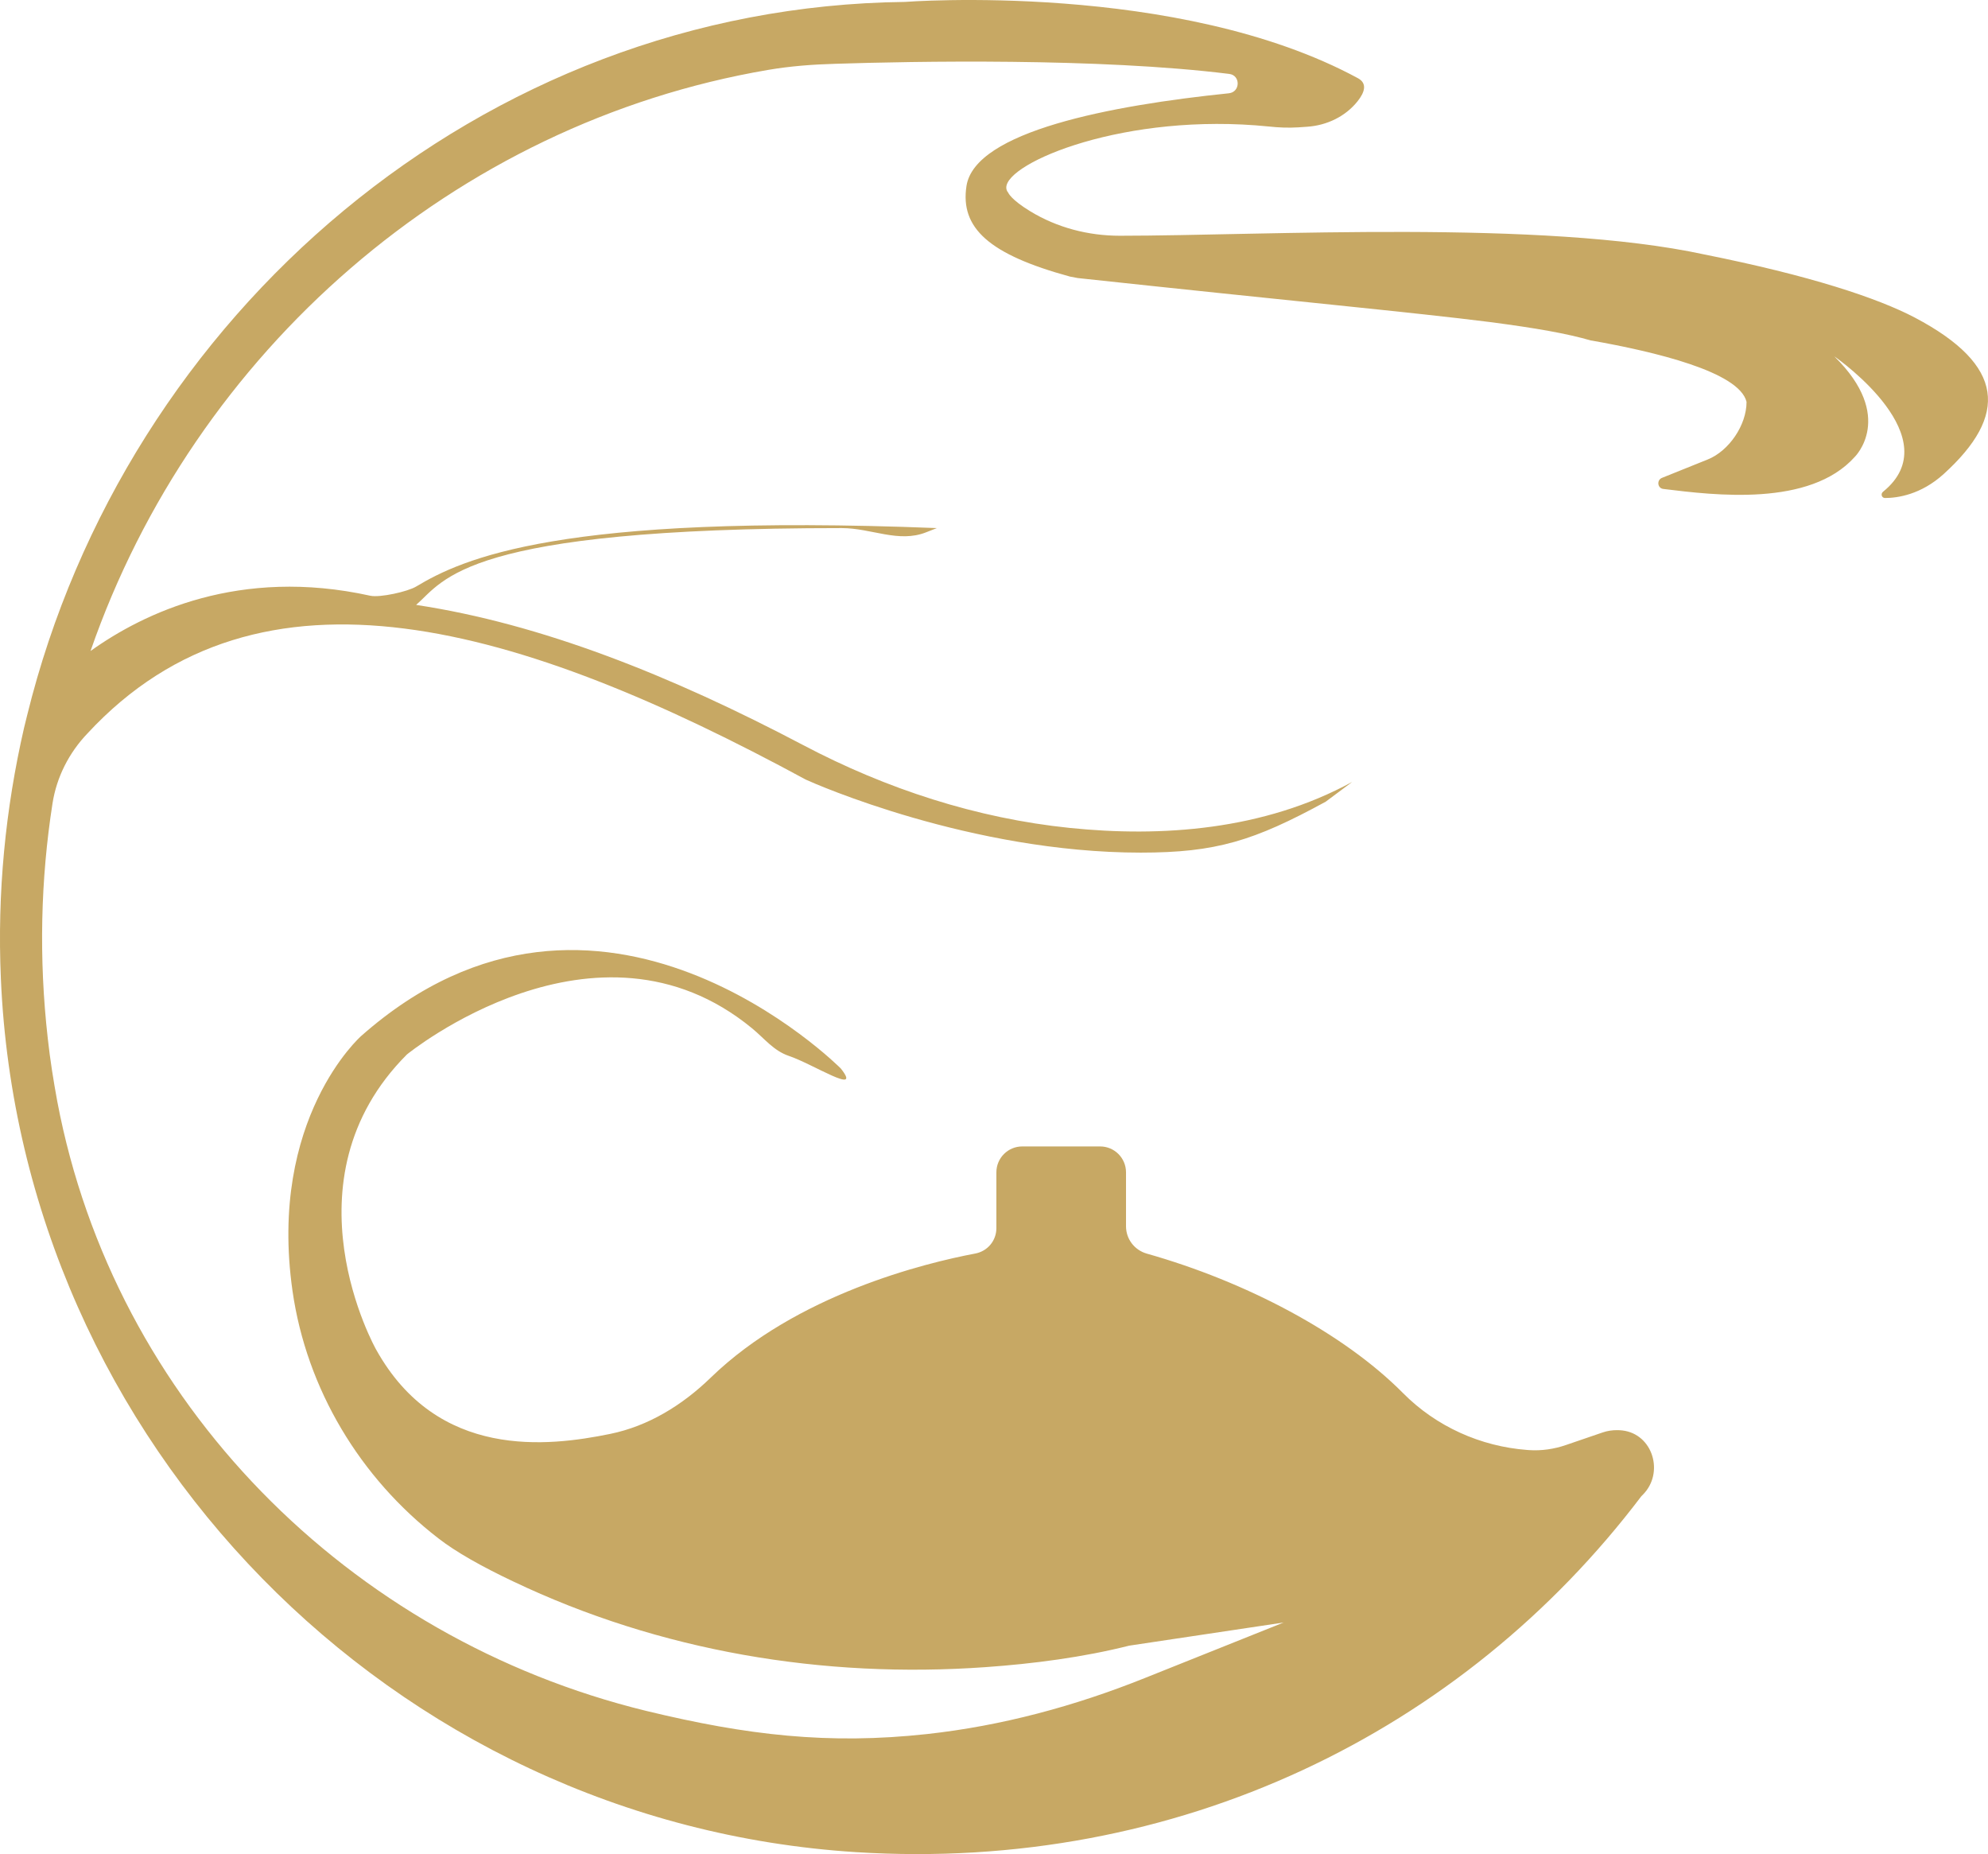 <svg version="1.1" id="图层_1" x="0px" y="0px" width="216.732px" height="202.091px" viewBox="0 0 216.732 202.091" enable-background="new 0 0 216.732 202.091" xml:space="preserve" xmlns="http://www.w3.org/2000/svg" xmlns:xlink="http://www.w3.org/1999/xlink" xmlns:xml="http://www.w3.org/XML/1998/namespace">
  <path fill="#C7A864" d="M87.589,81.227c9.045,4.766,18.871,7.97,29.041,9.015c9.965,1.024,21.118,0.269,30.79-5.016l-2.891,2.156
	c-7.823,4.267-11.951,5.551-20.164,5.551c-18.513,0-35.535-7.501-36.522-7.96C56.715,68.104,28.36,59.617,9.537,79.941
	c-2.011,2.103-3.363,4.754-3.812,7.628c-1.291,8.268-1.509,16.873-0.513,25.644c0.252,2.317,0.619,4.588,1.032,6.836
	c6.217,32.805,31.772,58.521,64.21,66.435c10.988,2.661,19.889,3.694,30.602,2.524c8.167-0.895,16.127-3.051,23.743-6.102
	l15.141-6.056l-16.838,2.523c-5.001,1.262-10.438,1.973-15.645,2.34c-17.71,1.262-35.535-1.721-51.547-9.36
	c-3.395-1.606-6.24-3.212-8.121-4.68c-8.534-6.584-14.361-16.265-15.898-26.955c-2.684-18.811,7.473-27.786,7.473-27.786
	c26-23,52.309,3.538,52.309,3.538c2.386,3.028-3.058-0.508-5.673-1.379c-1.675-0.574-2.635-1.876-4-3
	c-17-14-37.636,2.842-37.636,2.842C30.6,128.697,41,147.091,41,147.091c6.699,12.044,18.763,10.581,25.507,9.204
	c4.175-0.849,7.891-3.143,10.966-6.125c9.36-9.085,23.376-12.503,28.836-13.535c1.353-0.252,2.317-1.399,2.317-2.776v-6.079
	c0-1.558,1.263-2.822,2.822-2.822h8.488c1.558,0,2.822,1.263,2.822,2.822v5.873c0,1.4,0.918,2.593,2.248,2.982
	c10.794,3.048,21.448,8.645,27.954,15.21c3.599,3.632,8.442,5.815,13.541,6.197c0.058,0.004,0.116,0.009,0.175,0.013
	c1.365,0.096,2.738-0.104,4.032-0.548l4.01-1.373c0.528-0.183,1.055-0.252,1.583-0.252c0.19,0,0.378,0.011,0.564,0.032
	c3.34,0.386,4.609,4.636,2.232,7.013l-0.158,0.158c-19.453,25.693-50.538,41.017-85.636,38.792
	c-50.515-3.211-91.028-44.642-93.207-95.203c-0.413-9.382,0.505-18.536,2.523-27.322c0.115-0.459,0.229-0.941,0.344-1.399
	C13.701,34.344,52.447,0.736,98.649,0.209c0,0,29.823-2.294,49.414,8.327c1.007,0.559,0.726,1.512-0.055,2.495
	c-1.33,1.674-3.365,2.639-5.499,2.784l-0.962,0.066c-1.078,0.069-2.156,0.023-3.212-0.092c-15.622-1.583-28.63,3.923-28.63,6.653
	c0,0.206,0.069,0.39,0.207,0.551c0,0,0.248,0.719,2.393,2.028c2.939,1.794,6.34,2.675,9.783,2.675
	c15.719-0.001,46.053-1.788,63.733,2.042c11.47,2.294,18.834,4.726,22.94,6.882c9.864,5.208,10.163,10.667,3.143,17.045
	c-2.477,2.248-5.024,2.616-6.4,2.616c-0.367,0-0.505-0.459-0.207-0.688c7.203-5.827-4.657-14.292-5.322-14.751
	c6.722,6.584,2.225,10.966,2.225,10.966c-4.909,5.46-15.255,4.175-20.853,3.487c-0.665-0.069-0.757-0.987-0.138-1.216l4.97-1.999
	c2.326-0.936,4.229-3.752,4.229-6.26v-0.023c-0.803-3.28-10.025-5.46-16.884-6.676c-0.023,0-0.023,0-0.046,0
	c-2.707-0.78-5.987-1.353-11.057-2.019c-8.327-1.055-21.495-2.271-44.917-4.794l-0.849-0.16c-8.832-2.409-11.998-5.299-11.287-9.887
	c0.941-5.942,15.668-8.763,28.607-10.094c1.262-0.137,1.285-1.973,0.023-2.111C119.798,6.29,99.45,6.68,91.031,6.955
	c-2.432,0.069-4.886,0.253-7.295,0.665C49.556,13.445,21.179,38.336,9.87,70.957c5.804-4.152,16.25-9.167,30.496-6.024
	c1.055,0.229,4.078-0.447,5-1c5-3,15.615-8.002,56.77-6.373l-1.17,0.459c-3.005,1.193-5.964-0.459-9.199-0.459
	c-41.293,0-43.304,5.689-46.401,8.373C58.95,67.981,73.108,73.595,87.589,81.227z" class="color c1"/>
</svg>
